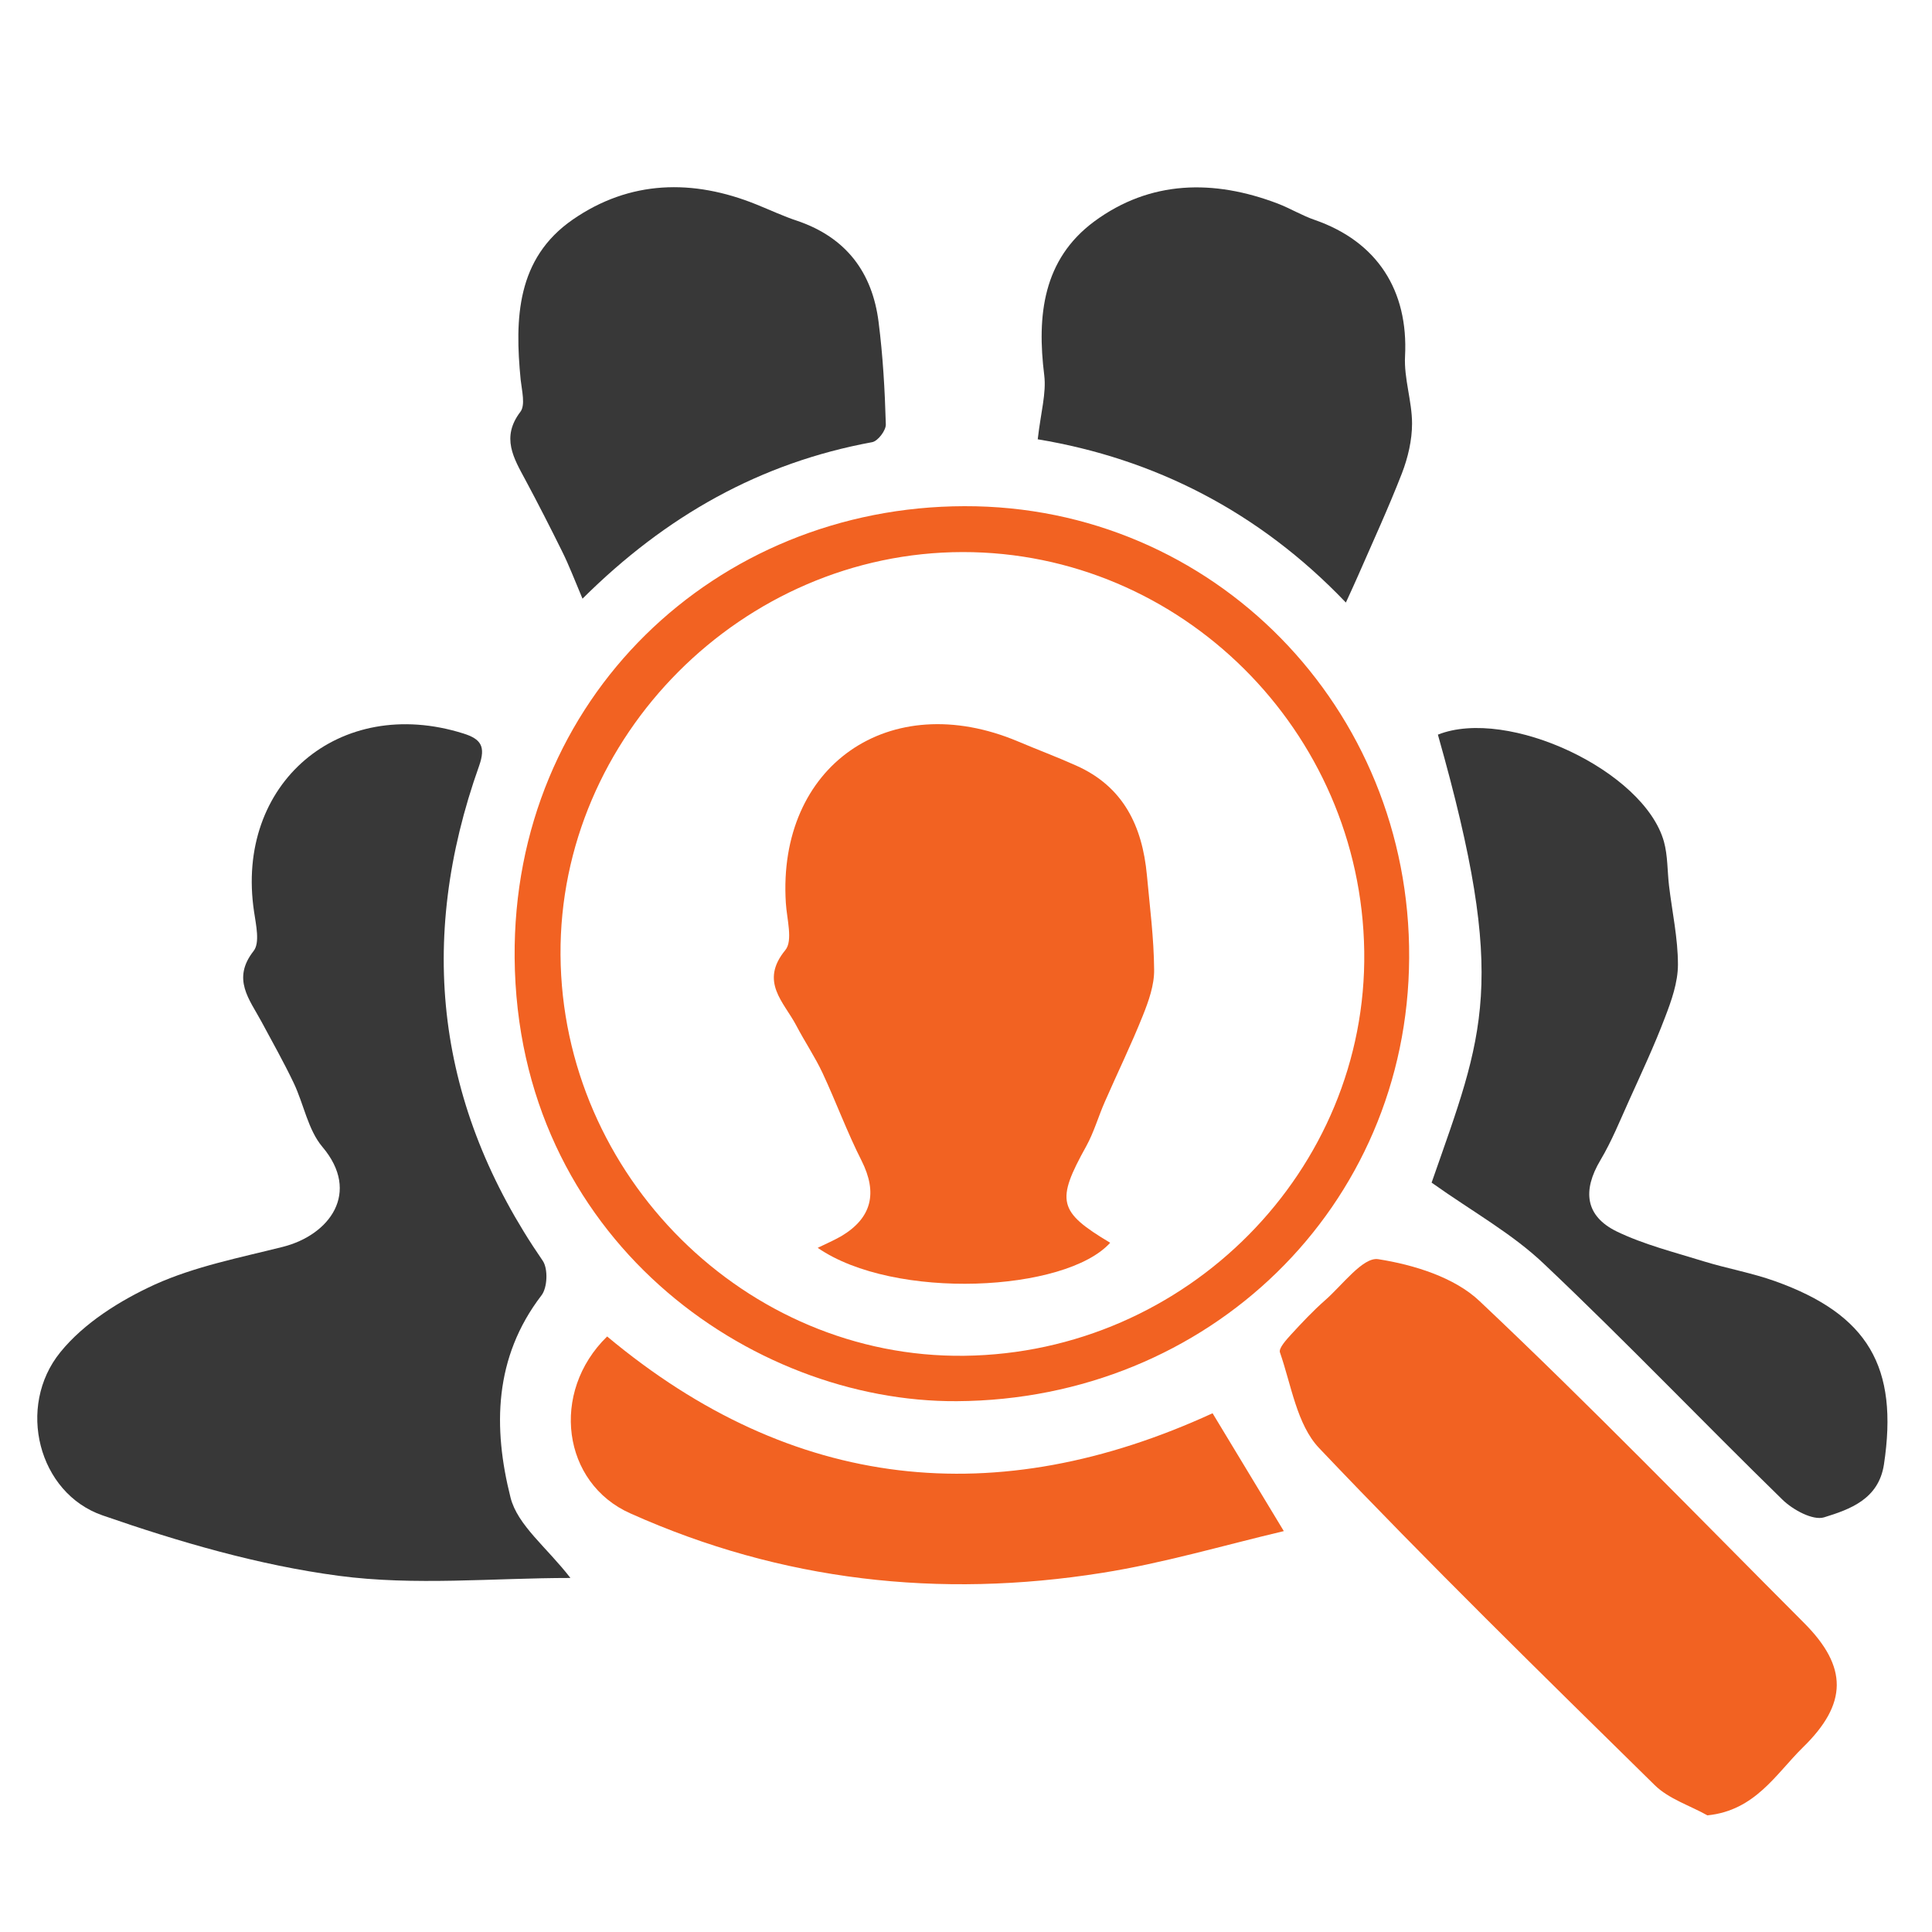 <?xml version="1.0" encoding="utf-8"?>
<!-- Generator: Adobe Illustrator 19.0.1, SVG Export Plug-In . SVG Version: 6.00 Build 0)  -->
<svg version="1.1" id="Layer_1" xmlns="http://www.w3.org/2000/svg" xmlns:xlink="http://www.w3.org/1999/xlink" x="0px" y="0px"
	 viewBox="102 20.9 800 800" style="enable-background:new 102 20.9 800 800;" xml:space="preserve">
<style type="text/css">
	.st0{fill:#383838;}
	.st1{fill:#F26222;}
</style>
<g>
	<path class="st0" d="M338.2,674.3c-32,0-64.5,3.3-96-0.9c-33.1-4.4-66-14-97.7-25c-26.7-9.2-35.8-45.1-17.5-67.6
		c9.8-12.1,24.7-21.4,39.1-28c16.6-7.5,35.1-11.1,53-15.6c19.4-4.9,32.4-22.5,16.4-41.4c-6-7.1-7.7-17.7-11.9-26.5
		c-4.1-8.6-8.8-16.9-13.3-25.3c-5-9.3-12.4-17.7-3.3-29.3c2.7-3.4,1-10.8,0.2-16.3c-8-53,35.3-89.9,86.6-73.8
		c7.4,2.3,9.4,5.4,6.6,13.4c-25.9,72.7-17.7,141,26.3,204.9c2.3,3.3,2,11.2-0.5,14.4c-19.7,25.7-20.1,54.8-12.8,83.7
		C316.3,652.5,328.4,661.6,338.2,674.3z"/>
	<path class="st1" d="M809,772.6c-7.3-4.1-16-6.8-21.8-12.5c-46.8-46-93.8-92-139-139.6c-9.2-9.7-11.5-26.1-16.2-39.6
		c-0.6-1.7,2.6-5.2,4.6-7.4c4.5-4.9,9.1-9.8,14.1-14.2c7.2-6.3,15.7-18,22-17c14.7,2.3,31.6,7.5,42,17.4
		c45.9,43.3,89.8,88.6,134.4,133.3c18,18.1,18.1,33.3-0.6,51.5C837.4,755.4,828.8,770.6,809,772.6z"/>
	<path class="st0" d="M694.8,510.6c21.6-61.9,31.9-82.1,2.6-185.5c29-11.5,85.4,15,93.6,44.3c1.6,5.8,1.4,12.2,2.1,18.2
		c1.3,10.9,3.7,21.8,3.7,32.7c0,7.4-2.7,15-5.4,22c-4.4,11.6-9.7,22.9-14.8,34.2c-3.8,8.4-7.2,16.9-11.9,24.8
		c-7.5,12.6-6.3,23.1,6.7,29.5c11.4,5.5,23.9,8.6,36.1,12.4c9.8,3,20,4.8,29.5,8.2c38.6,13.8,51.2,35.6,45.1,75.9
		c-2.2,14.4-14.1,18.6-24.8,21.9c-4.6,1.4-12.9-3.1-17.2-7.3c-33-32.2-64.9-65.6-98.4-97.3C728.4,531.8,711.8,522.7,694.8,510.6z"/>
	<path class="st1" d="M685.5,417.5c-0.5,103.1-83,183-187.3,183.6c-85.4,0.5-182.1-67.4-183.1-183.6
		c-0.9-107.4,83.3-186.8,186.2-187C604.6,230.2,686.1,314.2,685.5,417.5z M334.1,416.3c0.6,91.5,76.8,167.1,167.2,166
		c92.1-1.1,166.9-76.8,165.6-167.5c-1.3-91.3-75.9-165.4-166.3-165.3C409.5,249.6,333.5,325.8,334.1,416.3z"/>
	<path class="st0" d="M531.7,202.8c1.3-11.3,3.6-19.1,2.7-26.5c-3.1-24.8-0.5-48,20.7-63.7c23.2-17.1,49.5-17.5,76-7.4
		c5.2,2,10.1,5,15.4,6.8c25.8,9,38.7,29.2,37.3,56.4c-0.5,9.2,2.9,18.6,2.9,27.9c0,6.9-1.7,14.1-4.2,20.6
		c-5.6,14.4-12.1,28.5-18.3,42.7c-1.2,2.8-2.5,5.5-4.9,10.8C623.3,232.7,579.9,210.8,531.7,202.8z"/>
	<path class="st0" d="M343.2,268.8c-3.3-7.8-5.6-13.9-8.5-19.7c-4.9-9.9-9.9-19.7-15.1-29.4c-4.9-9.1-10.2-17.7-2.1-28.3
		c2.1-2.8,0.6-8.7,0.1-13.2c-2.5-25.4-1.7-50.3,21.6-66.4c23.6-16.3,49.7-16.9,76.1-6.2c5.7,2.3,11.2,4.9,17,6.8
		c20.1,6.9,30.9,21.3,33.5,41.8c1.8,14.1,2.6,28.3,3,42.4c0.1,2.5-3.3,7-5.7,7.4C416.9,212.5,377.8,234.4,343.2,268.8z"/>
	<path class="st1" d="M353.4,574.3c77,64.3,161.4,72.8,250.7,31.8c9.4,15.5,18.5,30.6,29.5,48.8c-25,5.9-49.9,13.3-75.3,17.3
		c-67.3,10.7-132.7,3.4-195.2-24.6C334.8,635.1,329.7,597.4,353.4,574.3z"/>
	<path class="st1" d="M440.6,537.6c3.5-1.7,6.7-3.1,9.7-4.8c12.8-7.6,15.1-18,8.5-31.2c-6-11.8-10.6-24.4-16.2-36.4
		c-3.2-6.8-7.4-13-10.9-19.7c-5.1-9.7-15.3-18.1-4.5-31.2c3.2-3.9,0.6-12.9,0.2-19.5c-3.6-56.8,42.9-89.3,96.1-66.9
		c8,3.4,16.1,6.4,24.1,10c19.6,8.7,27.4,25.1,29.3,45.3c1.2,13.1,2.9,26.1,3,39.2c0.1,6.4-2.3,13.1-4.7,19.1
		c-4.8,12-10.5,23.7-15.7,35.6c-2.7,6.1-4.5,12.6-7.7,18.4c-12.6,22.7-11.7,27.1,9.9,40C543.3,555.9,472.3,559.5,440.6,537.6z"/>
</g>
</svg>
